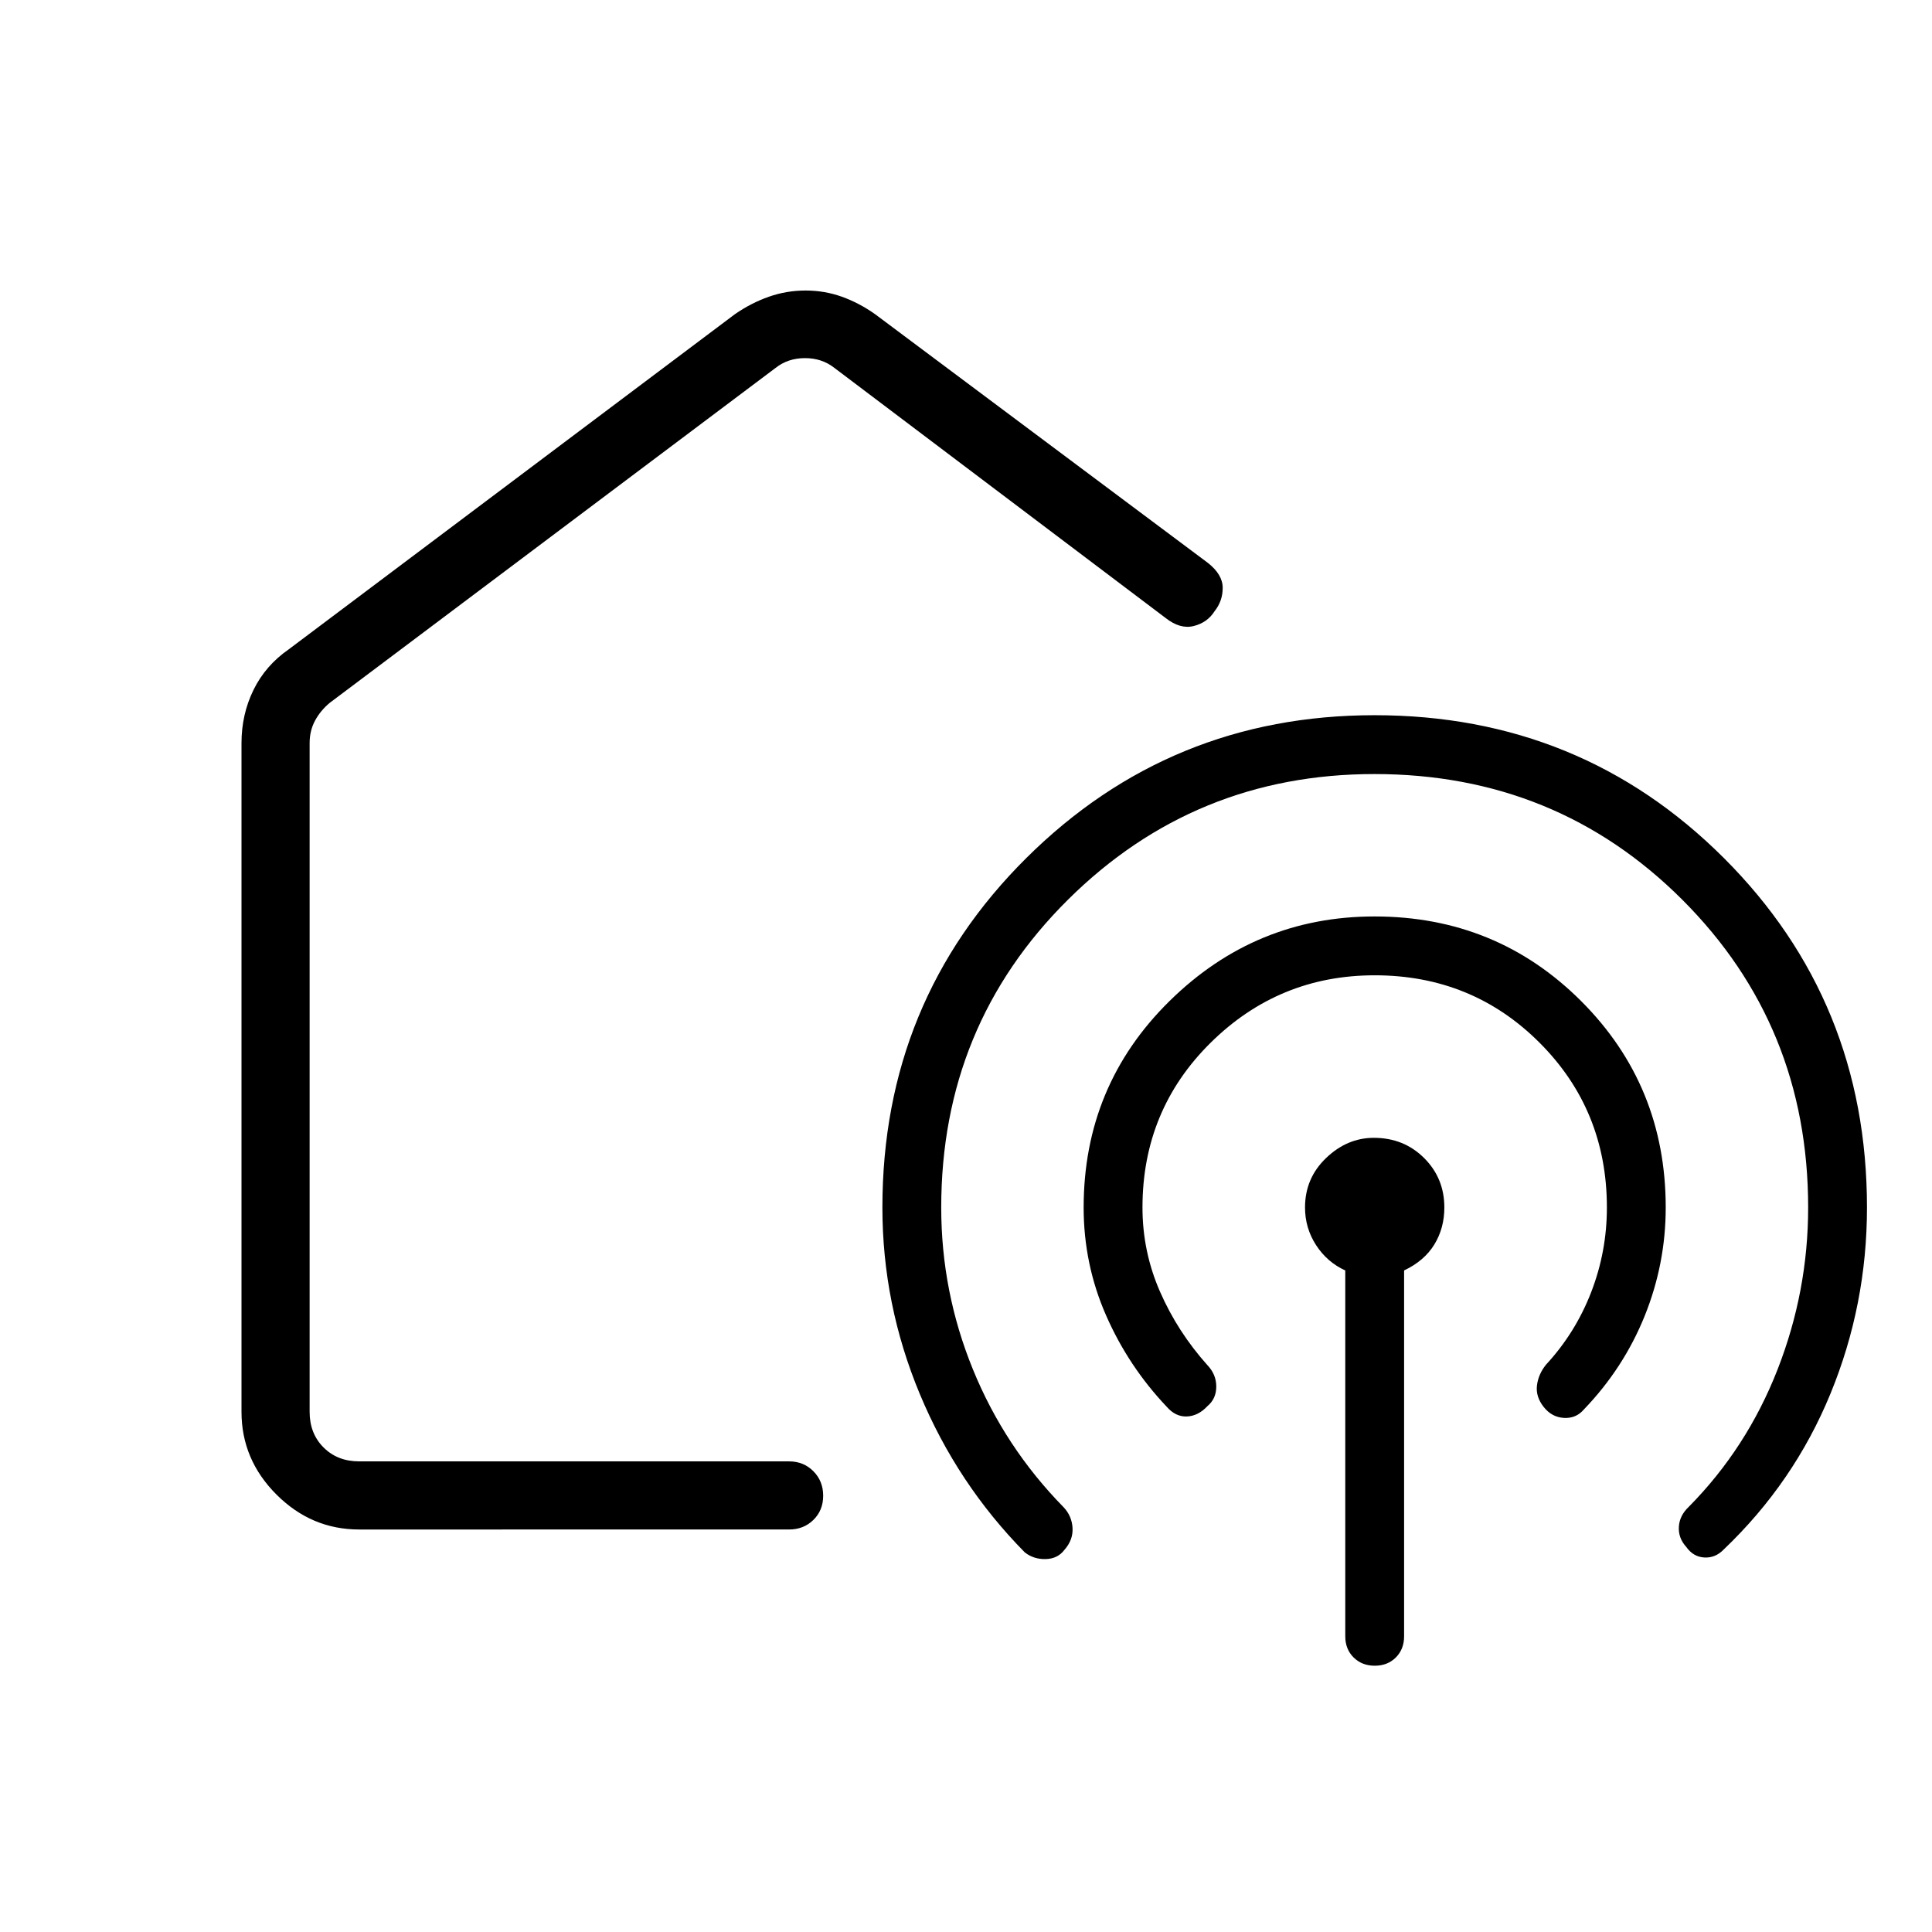 <svg xmlns="http://www.w3.org/2000/svg" height="40" viewBox="0 -960 960 960" width="40"><path d="M400-510.97ZM178.46-200q-23.72 0-41.09-17.37Q120-234.74 120-258.46v-332.31q0-14.23 5.96-26.41t17.63-20.26l221.54-166.41q8.14-5.64 16.93-8.71 8.79-3.08 18.22-3.08 9.44 0 18.03 3.08 8.6 3.07 16.56 8.71l165.31 123.54q7.34 5.78 7.37 12.34.04 6.56-4.04 11.69-3.56 5.64-10.32 7.34-6.75 1.71-13.93-3.93L414.62-777.18q-6.16-4.87-14.62-4.87-8.46 0-14.62 4.87L163.85-610.77q-4.62 3.85-7.31 8.85-2.69 5-2.69 11.15v332.31q0 10.77 6.92 17.69 6.92 6.92 17.69 6.92H392.1q7.21 0 12.07 4.9t4.86 12.17q0 7.27-4.86 12.02-4.86 4.76-12.07 4.76H178.46Zm504.49-375.38q-89.39 0-152.32 62.47-62.94 62.48-62.94 152.91 0 41.85 15.75 80.44 15.74 38.59 45.05 68.48 4.1 4.34 4.45 10.29.34 5.94-4.02 10.89-3.33 4.44-9.3 4.59-5.97.16-10.39-3.31-33.59-34.07-52.18-78.7-18.59-44.62-18.59-92.68 0-102.58 71.46-173.6t173.09-71.02q102.55 0 173.62 71.02 71.06 71.02 71.06 173.6 0 48.34-18.13 92.49-18.12 44.15-53.07 77.46-4.11 4.26-9.59 3.96-5.49-.29-9-5.24-4.03-4.44-3.68-10.04.34-5.6 4.96-9.94 28.79-29.13 44.04-68.09 15.24-38.96 15.24-80.6 0-90.43-62.51-152.91-62.51-62.47-153-62.47Zm.13 100q-47.59 0-81.49 33.47-33.9 33.48-33.9 81.91 0 21.98 8.75 41.91 8.74 19.94 23.61 36.53 4.31 4.55 4.31 10.55 0 6.01-4.36 9.68-4.62 4.95-10.27 5.16-5.65.22-10.04-4.88-18.97-20-30.1-45.37-11.13-25.37-11.13-53.58 0-60.59 42.69-102.6 42.68-42.02 101.85-42.02 60.56 0 102.63 42.02 42.06 42.01 42.06 102.6 0 27.97-10.47 53.92-10.48 25.95-30.22 46.46-3.87 4.52-9.9 4.17-6.02-.34-10.05-5.45-4.02-5.1-3.34-10.66.67-5.57 4.47-10.31 14.64-15.82 22.46-36.03 7.82-20.2 7.82-42.1 0-48.43-33.48-81.91-33.47-33.47-81.9-33.47Zm.03 343.07q-6.37 0-10.51-4.11-4.14-4.12-4.14-10.5v-181.8q-9-4.1-14.5-12.57-5.5-8.48-5.5-18.71 0-14.57 10.47-24.59 10.47-10.03 23.72-10.03 14.91 0 24.98 10.03 10.06 10.02 10.06 24.59 0 10.23-4.96 18.36-4.96 8.13-15.04 12.92v181.8q0 6.38-4.1 10.5-4.11 4.11-10.48 4.11Z"/></svg>